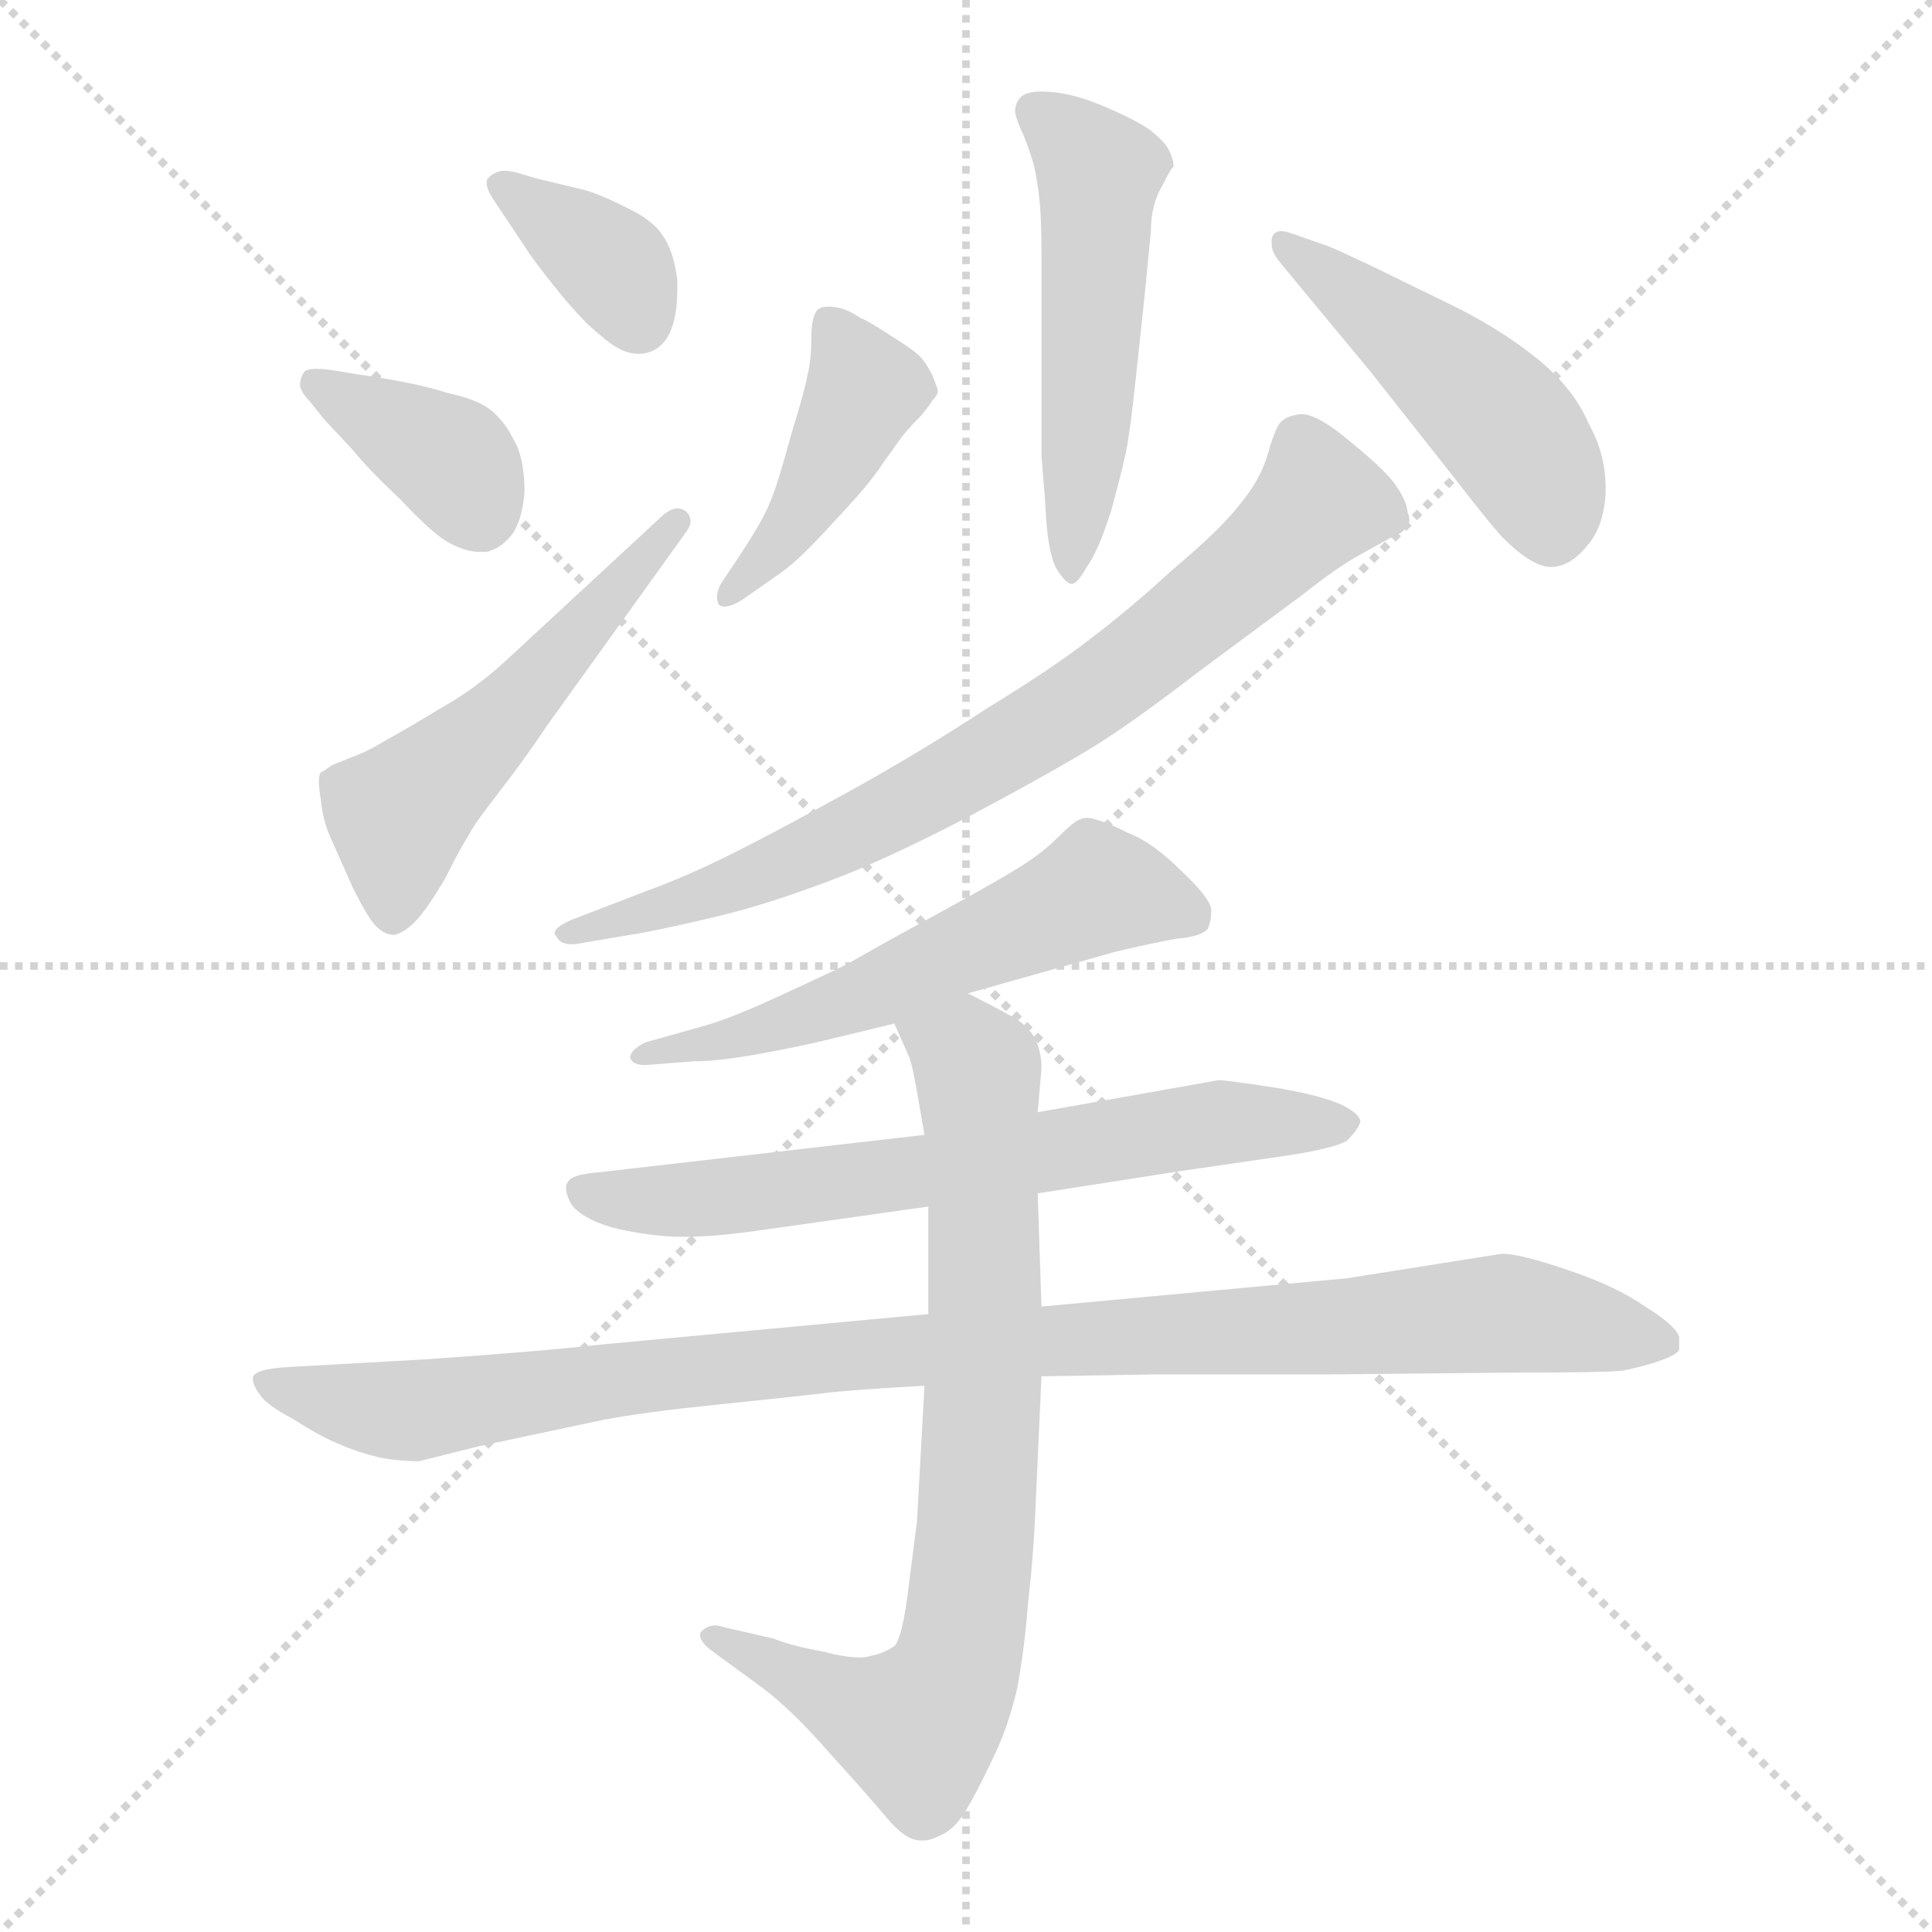<svg xmlns="http://www.w3.org/2000/svg" version="1.1" viewBox="0 0 1024 1024">
  <g stroke="lightgray" stroke-dasharray="1,1" stroke-width="1" transform="scale(4, 4)">
    <line x1="0" y1="0" x2="256" y2="256" />
    <line x1="256" y1="0" x2="0" y2="256" />
    <line x1="128" y1="0" x2="128" y2="256" />
    <line x1="0" y1="128" x2="256" y2="128" />
  </g>
  <g transform="scale(1.0, -1.0) translate(0.0, -812.50)">
    <style type="text/css">
      
        @keyframes keyframes0 {
          from {
            stroke: blue;
            stroke-dashoffset: 366;
            stroke-width: 128;
          }
          54% {
            animation-timing-function: step-end;
            stroke: blue;
            stroke-dashoffset: 0;
            stroke-width: 128;
          }
          to {
            stroke: black;
            stroke-width: 1024;
          }
        }
        #make-me-a-hanzi-animation-0 {
          animation: keyframes0 0.548s both;
          animation-delay: 0s;
          animation-timing-function: linear;
        }
      
        @keyframes keyframes1 {
          from {
            stroke: blue;
            stroke-dashoffset: 378;
            stroke-width: 128;
          }
          55% {
            animation-timing-function: step-end;
            stroke: blue;
            stroke-dashoffset: 0;
            stroke-width: 128;
          }
          to {
            stroke: black;
            stroke-width: 1024;
          }
        }
        #make-me-a-hanzi-animation-1 {
          animation: keyframes1 0.558s both;
          animation-delay: 0.548s;
          animation-timing-function: linear;
        }
      
        @keyframes keyframes2 {
          from {
            stroke: blue;
            stroke-dashoffset: 521;
            stroke-width: 128;
          }
          63% {
            animation-timing-function: step-end;
            stroke: blue;
            stroke-dashoffset: 0;
            stroke-width: 128;
          }
          to {
            stroke: black;
            stroke-width: 1024;
          }
        }
        #make-me-a-hanzi-animation-2 {
          animation: keyframes2 0.674s both;
          animation-delay: 1.105s;
          animation-timing-function: linear;
        }
      
        @keyframes keyframes3 {
          from {
            stroke: blue;
            stroke-dashoffset: 513;
            stroke-width: 128;
          }
          63% {
            animation-timing-function: step-end;
            stroke: blue;
            stroke-dashoffset: 0;
            stroke-width: 128;
          }
          to {
            stroke: black;
            stroke-width: 1024;
          }
        }
        #make-me-a-hanzi-animation-3 {
          animation: keyframes3 0.667s both;
          animation-delay: 1.779s;
          animation-timing-function: linear;
        }
      
        @keyframes keyframes4 {
          from {
            stroke: blue;
            stroke-dashoffset: 428;
            stroke-width: 128;
          }
          58% {
            animation-timing-function: step-end;
            stroke: blue;
            stroke-dashoffset: 0;
            stroke-width: 128;
          }
          to {
            stroke: black;
            stroke-width: 1024;
          }
        }
        #make-me-a-hanzi-animation-4 {
          animation: keyframes4 0.598s both;
          animation-delay: 2.447s;
          animation-timing-function: linear;
        }
      
        @keyframes keyframes5 {
          from {
            stroke: blue;
            stroke-dashoffset: 472;
            stroke-width: 128;
          }
          61% {
            animation-timing-function: step-end;
            stroke: blue;
            stroke-dashoffset: 0;
            stroke-width: 128;
          }
          to {
            stroke: black;
            stroke-width: 1024;
          }
        }
        #make-me-a-hanzi-animation-5 {
          animation: keyframes5 0.634s both;
          animation-delay: 3.045s;
          animation-timing-function: linear;
        }
      
        @keyframes keyframes6 {
          from {
            stroke: blue;
            stroke-dashoffset: 763;
            stroke-width: 128;
          }
          71% {
            animation-timing-function: step-end;
            stroke: blue;
            stroke-dashoffset: 0;
            stroke-width: 128;
          }
          to {
            stroke: black;
            stroke-width: 1024;
          }
        }
        #make-me-a-hanzi-animation-6 {
          animation: keyframes6 0.871s both;
          animation-delay: 3.679s;
          animation-timing-function: linear;
        }
      
        @keyframes keyframes7 {
          from {
            stroke: blue;
            stroke-dashoffset: 566;
            stroke-width: 128;
          }
          65% {
            animation-timing-function: step-end;
            stroke: blue;
            stroke-dashoffset: 0;
            stroke-width: 128;
          }
          to {
            stroke: black;
            stroke-width: 1024;
          }
        }
        #make-me-a-hanzi-animation-7 {
          animation: keyframes7 0.711s both;
          animation-delay: 4.55s;
          animation-timing-function: linear;
        }
      
        @keyframes keyframes8 {
          from {
            stroke: blue;
            stroke-dashoffset: 660;
            stroke-width: 128;
          }
          68% {
            animation-timing-function: step-end;
            stroke: blue;
            stroke-dashoffset: 0;
            stroke-width: 128;
          }
          to {
            stroke: black;
            stroke-width: 1024;
          }
        }
        #make-me-a-hanzi-animation-8 {
          animation: keyframes8 0.787s both;
          animation-delay: 5.261s;
          animation-timing-function: linear;
        }
      
        @keyframes keyframes9 {
          from {
            stroke: blue;
            stroke-dashoffset: 1002;
            stroke-width: 128;
          }
          77% {
            animation-timing-function: step-end;
            stroke: blue;
            stroke-dashoffset: 0;
            stroke-width: 128;
          }
          to {
            stroke: black;
            stroke-width: 1024;
          }
        }
        #make-me-a-hanzi-animation-9 {
          animation: keyframes9 1.065s both;
          animation-delay: 6.048s;
          animation-timing-function: linear;
        }
      
        @keyframes keyframes10 {
          from {
            stroke: blue;
            stroke-dashoffset: 772;
            stroke-width: 128;
          }
          72% {
            animation-timing-function: step-end;
            stroke: blue;
            stroke-dashoffset: 0;
            stroke-width: 128;
          }
          to {
            stroke: black;
            stroke-width: 1024;
          }
        }
        #make-me-a-hanzi-animation-10 {
          animation: keyframes10 0.878s both;
          animation-delay: 7.113s;
          animation-timing-function: linear;
        }
      
    </style>
    
      <path d="M 274 721 Q 270 722 267 722 Q 265 722 263 721 Q 260 720 258 717 L 258 715 Q 258 712 262 706 L 270 694 L 278 682 Q 283 674 296 658 Q 309 642 318 635 Q 329 625 338 625 L 340 625 Q 350 626 355 636 Q 359 645 359 659 L 359 664 Q 357 680 351 688 Q 346 696 331 703 Q 317 710 309 712 L 284 718 L 274 721 Z" fill="lightgray" />
    
      <path d="M 172 590 L 187 574 Q 195 564 212 548 Q 228 531 236 526 Q 246 520 254 520 L 258 520 Q 266 522 272 530 Q 277 538 278 552 Q 278 570 272 580 Q 267 590 259 596 Q 252 601 238 604 Q 225 608 214 610 Q 204 612 190 614 L 178 616 Q 172 617 168 617 Q 162 617 161 615 Q 159 612 159 608 Q 160 604 164 600 L 172 590 Z" fill="lightgray" />
    
      <path d="M 364 531 Q 366 534 366 536 Q 366 539 364 541 Q 362 543 359 543 Q 356 543 352 540 L 271 465 Q 253 448 235 438 Q 217 427 206 421 Q 196 415 191 413 L 176 407 Q 172 404 170 403 Q 169 402 169 398 Q 169 395 170 389 Q 171 378 175 369 L 187 342 Q 196 324 200 321 Q 204 317 209 317 Q 214 318 220 324 Q 226 330 236 347 Q 245 365 248 369 Q 250 374 264 392 Q 278 410 290 428 L 364 531 Z" fill="lightgray" />
    
      <path d="M 607 659 L 610 690 Q 610 704 616 714 Q 621 724 622 724 Q 622 728 620 732 Q 618 737 609 744 Q 600 750 583 757 Q 566 764 552 764 Q 544 764 541 761 Q 538 758 538 753 Q 539 748 542 742 Q 545 735 548 725 Q 550 716 551 706 Q 552 696 552 678 L 552 571 L 554 546 Q 555 520 560 511 Q 565 503 568 503 Q 571 503 576 512 Q 582 520 589 542 Q 595 564 597 574 Q 599 584 602 612 L 607 659 Z" fill="lightgray" />
    
      <path d="M 382 503 Q 380 499 380 496 Q 380 494 381 492 Q 382 491 384 491 Q 388 491 394 495 L 414 509 Q 424 516 442 536 Q 461 556 468 567 L 478 581 Q 482 586 488 592 Q 493 598 494 600 Q 497 603 497 605 L 497 606 Q 496 609 494 614 Q 492 618 489 622 Q 486 626 473 634 Q 461 642 456 644 Q 450 648 446 649 Q 442 650 439 650 Q 435 650 433 648 Q 430 644 430 633 Q 430 621 428 614 Q 427 607 419 581 Q 412 555 408 546 Q 404 536 392 518 L 382 503 Z" fill="lightgray" />
    
      <path d="M 678 674 L 692 657 L 726 616 L 771 559 Q 788 537 796 528 Q 812 512 822 512 Q 832 512 841 523 Q 850 533 851 551 L 851 554 Q 851 572 842 588 Q 834 607 814 623 Q 794 639 767 652 L 726 672 Q 709 680 704 682 L 684 689 Q 681 690 679 690 Q 675 690 674 686 L 674 683 Q 674 679 678 674 Z" fill="lightgray" />
    
      <path d="M 340 318 Q 356 321 381 327 Q 406 333 438 345 Q 468 356 514 380 Q 559 404 580 417 Q 601 430 636 457 L 690 497 Q 709 512 720 518 L 738 528 Q 744 530 746 534 Q 747 535 747 537 Q 747 539 746 541 Q 746 546 740 555 Q 734 564 710 583 Q 697 593 690 593 L 689 593 Q 682 592 679 589 Q 676 586 672 572 Q 668 558 657 545 Q 647 532 622 511 Q 598 489 578 474 Q 559 459 523 437 Q 488 414 450 393 Q 412 372 388 360 Q 364 348 342 340 L 303 325 Q 294 321 294 318 Q 294 317 295 316 Q 297 312 303 312 Q 306 312 310 313 L 340 318 Z" fill="lightgray" />
    
      <path d="M 513 286 L 591 308 Q 612 313 624 315 Q 636 316 640 320 Q 642 324 642 330 Q 642 336 626 351 Q 611 366 598 371 Q 586 377 581 378 Q 579 379 576 379 Q 574 379 572 378 Q 569 377 560 368 Q 552 360 539 352 Q 526 344 493 326 Q 460 308 450 302 Q 440 297 414 285 Q 388 273 374 269 L 342 260 Q 334 256 334 252 Q 335 248 342 248 L 368 250 Q 381 250 403 254 Q 425 258 441 262 L 474 270 L 513 286 Z" fill="lightgray" />
    
      <path d="M 550 180 L 627 192 L 682 200 Q 708 204 714 208 Q 720 214 721 218 Q 721 222 711 227 Q 700 232 676 236 Q 650 240 646 240 L 550 223 L 490 211 L 316 191 Q 303 190 301 186 Q 300 185 300 183 Q 300 179 303 174 Q 308 167 324 162 Q 340 158 357 157 L 364 157 Q 378 157 400 160 L 492 173 L 550 180 Z" fill="lightgray" />
    
      <path d="M 492 116 L 320 100 Q 284 96 225 92 L 154 88 Q 134 87 134 82 Q 134 78 138 73 Q 141 68 156 60 Q 170 51 180 47 Q 189 43 201 40 Q 212 38 222 38 L 254 46 L 320 60 Q 341 64 380 68 Q 419 72 436 74 Q 452 76 490 78 L 552 83 L 610 84 L 701 84 L 804 85 Q 850 85 860 86 Q 870 88 879 91 Q 888 94 890 97 L 890 104 Q 888 110 872 120 Q 856 131 832 139 Q 806 148 796 148 L 714 135 L 552 120 L 492 116 Z" fill="lightgray" />
    
      <path d="M 492 173 L 492 116 L 490 78 L 486 6 L 481 -33 Q 478 -56 474 -60 Q 468 -64 462 -65 Q 459 -66 456 -66 Q 448 -66 437 -63 Q 420 -60 410 -56 L 384 -50 Q 381 -49 379 -49 Q 375 -49 372 -52 Q 371 -53 371 -54 Q 371 -58 378 -63 L 404 -82 Q 420 -94 440 -117 Q 460 -139 470 -151 Q 480 -163 488 -163 L 490 -163 Q 493 -163 499 -160 Q 506 -157 512 -147 Q 518 -137 526 -120 Q 534 -104 539 -83 Q 543 -62 545 -36 Q 548 -10 549 17 L 552 83 L 552 120 L 550 180 L 550 223 L 552 246 Q 552 256 548 263 Q 544 270 534 275 Q 525 280 513 286 C 486 300 462 297 474 270 L 482 252 Q 484 246 486 234 L 490 211 L 492 173 Z" fill="lightgray" />
    
    
      <clipPath id="make-me-a-hanzi-clip-0">
        <path d="M 274 721 Q 270 722 267 722 Q 265 722 263 721 Q 260 720 258 717 L 258 715 Q 258 712 262 706 L 270 694 L 278 682 Q 283 674 296 658 Q 309 642 318 635 Q 329 625 338 625 L 340 625 Q 350 626 355 636 Q 359 645 359 659 L 359 664 Q 357 680 351 688 Q 346 696 331 703 Q 317 710 309 712 L 284 718 L 274 721 Z" />
      </clipPath>
      <path clip-path="url(#make-me-a-hanzi-clip-0)" d="M 263 716 L 322 674 L 339 641" fill="none" id="make-me-a-hanzi-animation-0" stroke-dasharray="238 476" stroke-linecap="round" />
    
      <clipPath id="make-me-a-hanzi-clip-1">
        <path d="M 172 590 L 187 574 Q 195 564 212 548 Q 228 531 236 526 Q 246 520 254 520 L 258 520 Q 266 522 272 530 Q 277 538 278 552 Q 278 570 272 580 Q 267 590 259 596 Q 252 601 238 604 Q 225 608 214 610 Q 204 612 190 614 L 178 616 Q 172 617 168 617 Q 162 617 161 615 Q 159 612 159 608 Q 160 604 164 600 L 172 590 Z" />
      </clipPath>
      <path clip-path="url(#make-me-a-hanzi-clip-1)" d="M 166 610 L 241 566 L 256 534" fill="none" id="make-me-a-hanzi-animation-1" stroke-dasharray="250 500" stroke-linecap="round" />
    
      <clipPath id="make-me-a-hanzi-clip-2">
        <path d="M 364 531 Q 366 534 366 536 Q 366 539 364 541 Q 362 543 359 543 Q 356 543 352 540 L 271 465 Q 253 448 235 438 Q 217 427 206 421 Q 196 415 191 413 L 176 407 Q 172 404 170 403 Q 169 402 169 398 Q 169 395 170 389 Q 171 378 175 369 L 187 342 Q 196 324 200 321 Q 204 317 209 317 Q 214 318 220 324 Q 226 330 236 347 Q 245 365 248 369 Q 250 374 264 392 Q 278 410 290 428 L 364 531 Z" />
      </clipPath>
      <path clip-path="url(#make-me-a-hanzi-clip-2)" d="M 209 329 L 215 384 L 359 536" fill="none" id="make-me-a-hanzi-animation-2" stroke-dasharray="393 786" stroke-linecap="round" />
    
      <clipPath id="make-me-a-hanzi-clip-3">
        <path d="M 607 659 L 610 690 Q 610 704 616 714 Q 621 724 622 724 Q 622 728 620 732 Q 618 737 609 744 Q 600 750 583 757 Q 566 764 552 764 Q 544 764 541 761 Q 538 758 538 753 Q 539 748 542 742 Q 545 735 548 725 Q 550 716 551 706 Q 552 696 552 678 L 552 571 L 554 546 Q 555 520 560 511 Q 565 503 568 503 Q 571 503 576 512 Q 582 520 589 542 Q 595 564 597 574 Q 599 584 602 612 L 607 659 Z" />
      </clipPath>
      <path clip-path="url(#make-me-a-hanzi-clip-3)" d="M 549 753 L 583 720 L 568 511" fill="none" id="make-me-a-hanzi-animation-3" stroke-dasharray="385 770" stroke-linecap="round" />
    
      <clipPath id="make-me-a-hanzi-clip-4">
        <path d="M 382 503 Q 380 499 380 496 Q 380 494 381 492 Q 382 491 384 491 Q 388 491 394 495 L 414 509 Q 424 516 442 536 Q 461 556 468 567 L 478 581 Q 482 586 488 592 Q 493 598 494 600 Q 497 603 497 605 L 497 606 Q 496 609 494 614 Q 492 618 489 622 Q 486 626 473 634 Q 461 642 456 644 Q 450 648 446 649 Q 442 650 439 650 Q 435 650 433 648 Q 430 644 430 633 Q 430 621 428 614 Q 427 607 419 581 Q 412 555 408 546 Q 404 536 392 518 L 382 503 Z" />
      </clipPath>
      <path clip-path="url(#make-me-a-hanzi-clip-4)" d="M 439 639 L 457 604 L 417 529 L 384 495" fill="none" id="make-me-a-hanzi-animation-4" stroke-dasharray="300 600" stroke-linecap="round" />
    
      <clipPath id="make-me-a-hanzi-clip-5">
        <path d="M 678 674 L 692 657 L 726 616 L 771 559 Q 788 537 796 528 Q 812 512 822 512 Q 832 512 841 523 Q 850 533 851 551 L 851 554 Q 851 572 842 588 Q 834 607 814 623 Q 794 639 767 652 L 726 672 Q 709 680 704 682 L 684 689 Q 681 690 679 690 Q 675 690 674 686 L 674 683 Q 674 679 678 674 Z" />
      </clipPath>
      <path clip-path="url(#make-me-a-hanzi-clip-5)" d="M 679 685 L 749 632 L 801 583 L 817 557 L 822 531" fill="none" id="make-me-a-hanzi-animation-5" stroke-dasharray="344 688" stroke-linecap="round" />
    
      <clipPath id="make-me-a-hanzi-clip-6">
        <path d="M 340 318 Q 356 321 381 327 Q 406 333 438 345 Q 468 356 514 380 Q 559 404 580 417 Q 601 430 636 457 L 690 497 Q 709 512 720 518 L 738 528 Q 744 530 746 534 Q 747 535 747 537 Q 747 539 746 541 Q 746 546 740 555 Q 734 564 710 583 Q 697 593 690 593 L 689 593 Q 682 592 679 589 Q 676 586 672 572 Q 668 558 657 545 Q 647 532 622 511 Q 598 489 578 474 Q 559 459 523 437 Q 488 414 450 393 Q 412 372 388 360 Q 364 348 342 340 L 303 325 Q 294 321 294 318 Q 294 317 295 316 Q 297 312 303 312 Q 306 312 310 313 L 340 318 Z" />
      </clipPath>
      <path clip-path="url(#make-me-a-hanzi-clip-6)" d="M 741 538 L 698 545 L 602 461 L 513 403 L 397 346 L 331 324 L 300 320" fill="none" id="make-me-a-hanzi-animation-6" stroke-dasharray="635 1270" stroke-linecap="round" />
    
      <clipPath id="make-me-a-hanzi-clip-7">
        <path d="M 513 286 L 591 308 Q 612 313 624 315 Q 636 316 640 320 Q 642 324 642 330 Q 642 336 626 351 Q 611 366 598 371 Q 586 377 581 378 Q 579 379 576 379 Q 574 379 572 378 Q 569 377 560 368 Q 552 360 539 352 Q 526 344 493 326 Q 460 308 450 302 Q 440 297 414 285 Q 388 273 374 269 L 342 260 Q 334 256 334 252 Q 335 248 342 248 L 368 250 Q 381 250 403 254 Q 425 258 441 262 L 474 270 L 513 286 Z" />
      </clipPath>
      <path clip-path="url(#make-me-a-hanzi-clip-7)" d="M 632 327 L 581 341 L 421 271 L 340 254" fill="none" id="make-me-a-hanzi-animation-7" stroke-dasharray="438 876" stroke-linecap="round" />
    
      <clipPath id="make-me-a-hanzi-clip-8">
        <path d="M 550 180 L 627 192 L 682 200 Q 708 204 714 208 Q 720 214 721 218 Q 721 222 711 227 Q 700 232 676 236 Q 650 240 646 240 L 550 223 L 490 211 L 316 191 Q 303 190 301 186 Q 300 185 300 183 Q 300 179 303 174 Q 308 167 324 162 Q 340 158 357 157 L 364 157 Q 378 157 400 160 L 492 173 L 550 180 Z" />
      </clipPath>
      <path clip-path="url(#make-me-a-hanzi-clip-8)" d="M 310 181 L 368 177 L 648 218 L 711 217" fill="none" id="make-me-a-hanzi-animation-8" stroke-dasharray="532 1064" stroke-linecap="round" />
    
      <clipPath id="make-me-a-hanzi-clip-9">
        <path d="M 492 116 L 320 100 Q 284 96 225 92 L 154 88 Q 134 87 134 82 Q 134 78 138 73 Q 141 68 156 60 Q 170 51 180 47 Q 189 43 201 40 Q 212 38 222 38 L 254 46 L 320 60 Q 341 64 380 68 Q 419 72 436 74 Q 452 76 490 78 L 552 83 L 610 84 L 701 84 L 804 85 Q 850 85 860 86 Q 870 88 879 91 Q 888 94 890 97 L 890 104 Q 888 110 872 120 Q 856 131 832 139 Q 806 148 796 148 L 714 135 L 552 120 L 492 116 Z" />
      </clipPath>
      <path clip-path="url(#make-me-a-hanzi-clip-9)" d="M 140 79 L 218 65 L 455 95 L 794 116 L 881 101" fill="none" id="make-me-a-hanzi-animation-9" stroke-dasharray="874 1748" stroke-linecap="round" />
    
      <clipPath id="make-me-a-hanzi-clip-10">
        <path d="M 492 173 L 492 116 L 490 78 L 486 6 L 481 -33 Q 478 -56 474 -60 Q 468 -64 462 -65 Q 459 -66 456 -66 Q 448 -66 437 -63 Q 420 -60 410 -56 L 384 -50 Q 381 -49 379 -49 Q 375 -49 372 -52 Q 371 -53 371 -54 Q 371 -58 378 -63 L 404 -82 Q 420 -94 440 -117 Q 460 -139 470 -151 Q 480 -163 488 -163 L 490 -163 Q 493 -163 499 -160 Q 506 -157 512 -147 Q 518 -137 526 -120 Q 534 -104 539 -83 Q 543 -62 545 -36 Q 548 -10 549 17 L 552 83 L 552 120 L 550 180 L 550 223 L 552 246 Q 552 256 548 263 Q 544 270 534 275 Q 525 280 513 286 C 486 300 462 297 474 270 L 482 252 Q 484 246 486 234 L 490 211 L 492 173 Z" />
      </clipPath>
      <path clip-path="url(#make-me-a-hanzi-clip-10)" d="M 482 268 L 515 251 L 519 231 L 522 89 L 507 -70 L 498 -90 L 484 -102 L 455 -94 L 378 -56" fill="none" id="make-me-a-hanzi-animation-10" stroke-dasharray="644 1288" stroke-linecap="round" />
    
  </g>
</svg>